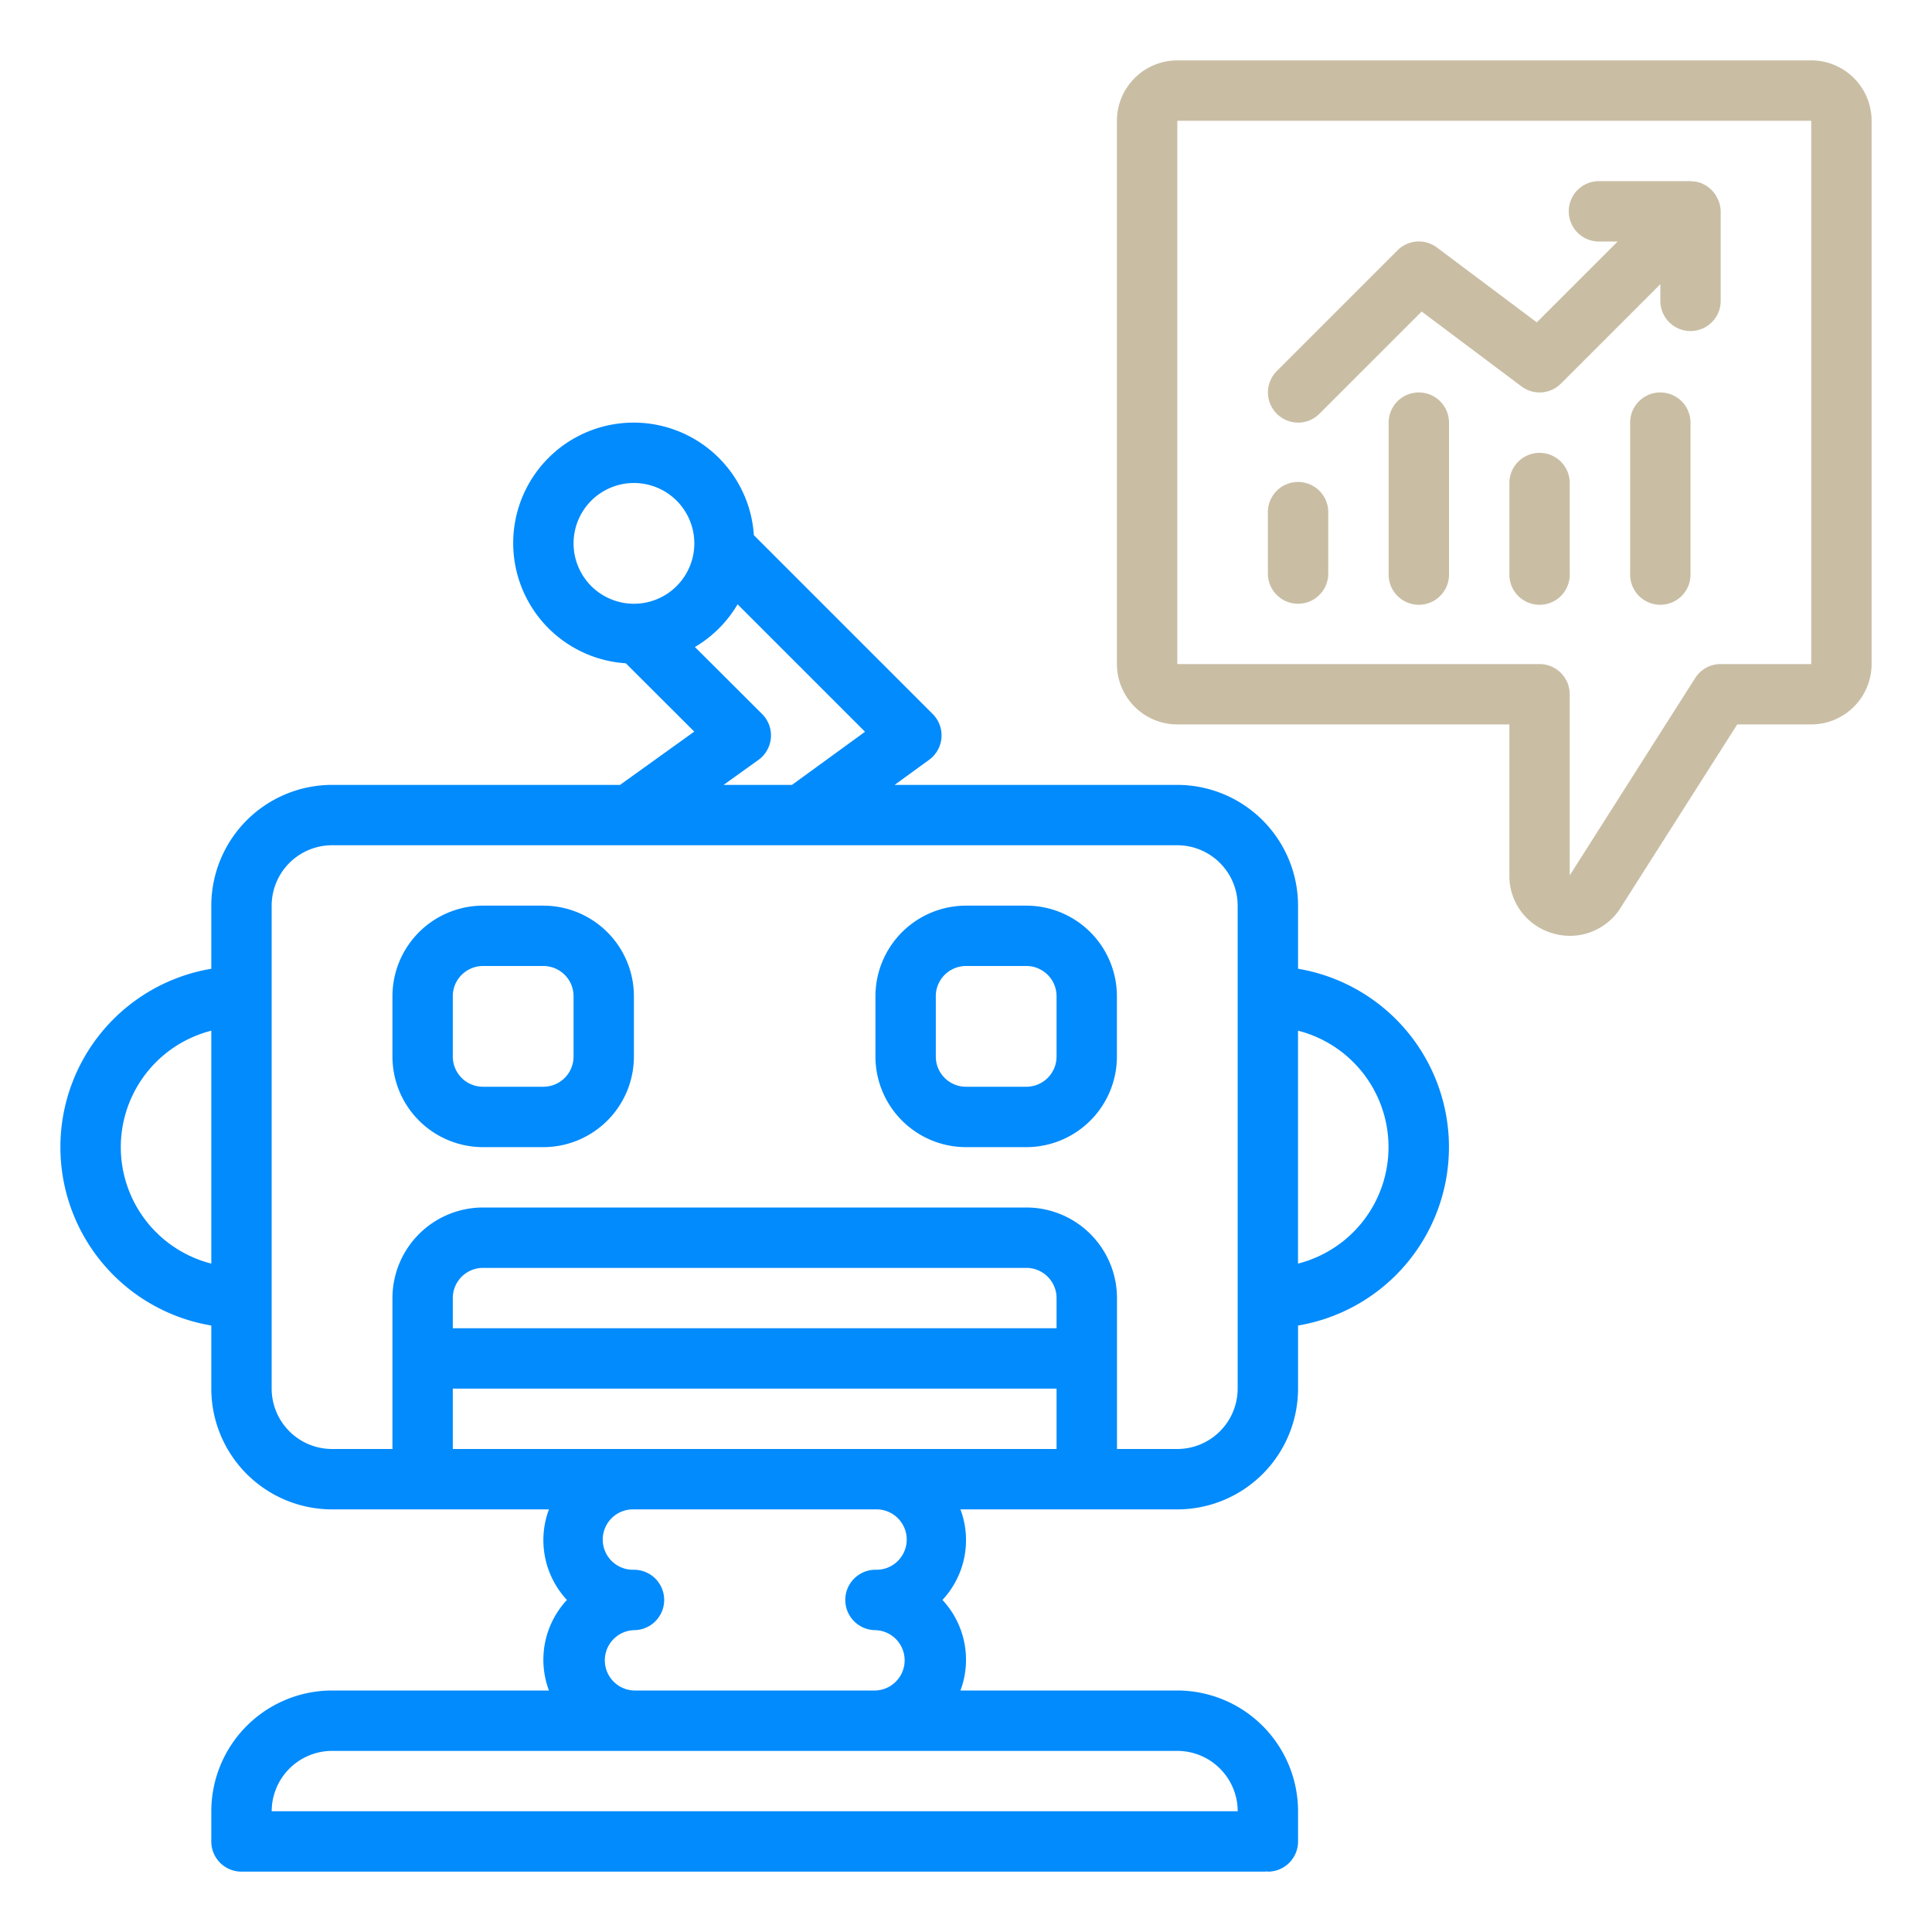 <svg width="54" height="54" fill="none" xmlns="http://www.w3.org/2000/svg"><path d="M15.188 25.313H13.5a2.534 2.534 0 00-2.531 2.531v1.688a2.534 2.534 0 002.531 2.531h1.688a2.534 2.534 0 002.53-2.531v-1.688a2.534 2.534 0 00-2.53-2.531zm.843 4.219a.845.845 0 01-.843.843H13.5a.844.844 0 01-.844-.843v-1.688c0-.466.378-.843.844-.844h1.688c.465.001.843.378.843.844v1.688zM28.688 25.313H27a2.534 2.534 0 00-2.531 2.531v1.688A2.534 2.534 0 0027 32.063h1.688a2.534 2.534 0 002.53-2.531v-1.688a2.534 2.534 0 00-2.53-2.531zm.843 4.219a.845.845 0 01-.843.843H27a.844.844 0 01-.844-.843v-1.688c0-.466.378-.843.844-.844h1.688c.465.001.843.378.843.844v1.688z" fill="#028BFC"/><path d="M36.281 27.077v-1.764a3.379 3.379 0 00-3.375-3.375h-7.901l.964-.701a.844.844 0 00.1-1.28l-4.998-4.998a3.367 3.367 0 10-3.58 3.58l1.914 1.91-2.075 1.489H9.281a3.379 3.379 0 00-3.375 3.375v1.764a5.056 5.056 0 000 9.972v1.764a3.378 3.378 0 003.375 3.375h6.062a2.452 2.452 0 00.503 2.531 2.451 2.451 0 00-.503 2.531H9.281a3.379 3.379 0 00-3.375 3.375v.844a.843.843 0 00.844.844h28.617c.013 0 .023-.007.035-.007.013 0 .023.007.036.007a.843.843 0 00.843-.844v-.844a3.379 3.379 0 00-3.375-3.375h-6.061a2.452 2.452 0 00-.503-2.531c.634-.68.829-1.66.503-2.531h6.061a3.378 3.378 0 003.375-3.375v-1.764a5.056 5.056 0 000-9.972zM5.906 35.318a3.359 3.359 0 010-6.51v6.51zm14.71-18.427l3.562 3.562-2.042 1.485h-1.911l.973-.698a.844.844 0 00.103-1.283l-1.878-1.873c.493-.29.903-.701 1.193-1.193zm-2.897-.016a1.687 1.687 0 110-3.375 1.687 1.687 0 010 3.375zm15.187 32.063a1.69 1.69 0 011.688 1.687h-27a1.69 1.69 0 011.687-1.687h23.625zM17.72 43.875a.844.844 0 110-1.687h6.75a.844.844 0 110 1.687.844.844 0 100 1.688.844.844 0 010 1.687h-6.75a.844.844 0 010-1.687.844.844 0 100-1.688zM29.53 40.5H12.656v-1.687h16.875V40.5zm0-3.375H12.656v-.843c0-.466.378-.844.844-.844h15.187c.466 0 .844.378.844.844v.843zm5.063 1.688a1.69 1.69 0 01-1.688 1.687H31.22v-4.218a2.534 2.534 0 00-2.532-2.532H13.5a2.534 2.534 0 00-2.531 2.532V40.5H9.28a1.69 1.69 0 01-1.687-1.687v-13.5a1.69 1.69 0 011.687-1.688h23.625a1.69 1.69 0 011.688 1.688v13.5zm1.687-3.495v-6.51a3.359 3.359 0 010 6.51z" fill="#028BFC"/><path d="M50.625 1.688h-17.72a1.69 1.69 0 00-1.687 1.687v15.186a1.69 1.69 0 001.688 1.687h9.281v4.22a1.664 1.664 0 001.155 1.6 1.672 1.672 0 001.92-.642l3.294-5.178h2.069a1.69 1.69 0 001.687-1.687V3.375a1.69 1.69 0 00-1.687-1.688zm0 16.873h-2.532a.845.845 0 00-.712.39l-3.507 5.516v-5.062a.844.844 0 00-.843-.844H32.906V3.375h17.718V18.56z" fill="#C9BEA4"/><path d="M36.282 11.813a.84.84 0 00.596-.248l2.858-2.857 2.79 2.092a.842.842 0 001.102-.078l2.779-2.779v.495a.844.844 0 001.687 0V5.906a.833.833 0 00-.098-.375.83.83 0 00-.4-.39c-.007-.004-.013-.01-.02-.013l-.003-.001a.83.83 0 00-.294-.059c-.01 0-.018-.005-.029-.005H44.72a.844.844 0 100 1.687h.494l-2.26 2.26-2.79-2.091a.841.841 0 00-1.103.078l-3.375 3.375a.844.844 0 00.597 1.44zM36.282 16.875a.843.843 0 00.843-.844v-1.687a.844.844 0 10-1.687 0v1.688a.843.843 0 00.844.843z" fill="#C9BEA4"/><path d="M39.656 10.969a.843.843 0 00-.843.844v4.218a.844.844 0 101.687 0v-4.218a.844.844 0 00-.844-.844zM43.031 12.657a.843.843 0 00-.843.844v2.53a.844.844 0 101.687 0v-2.53a.844.844 0 00-.844-.844zM46.406 10.969a.843.843 0 00-.843.844v4.218a.844.844 0 101.687 0v-4.218a.844.844 0 00-.844-.844z" fill="#C9BEA4"/></svg>
